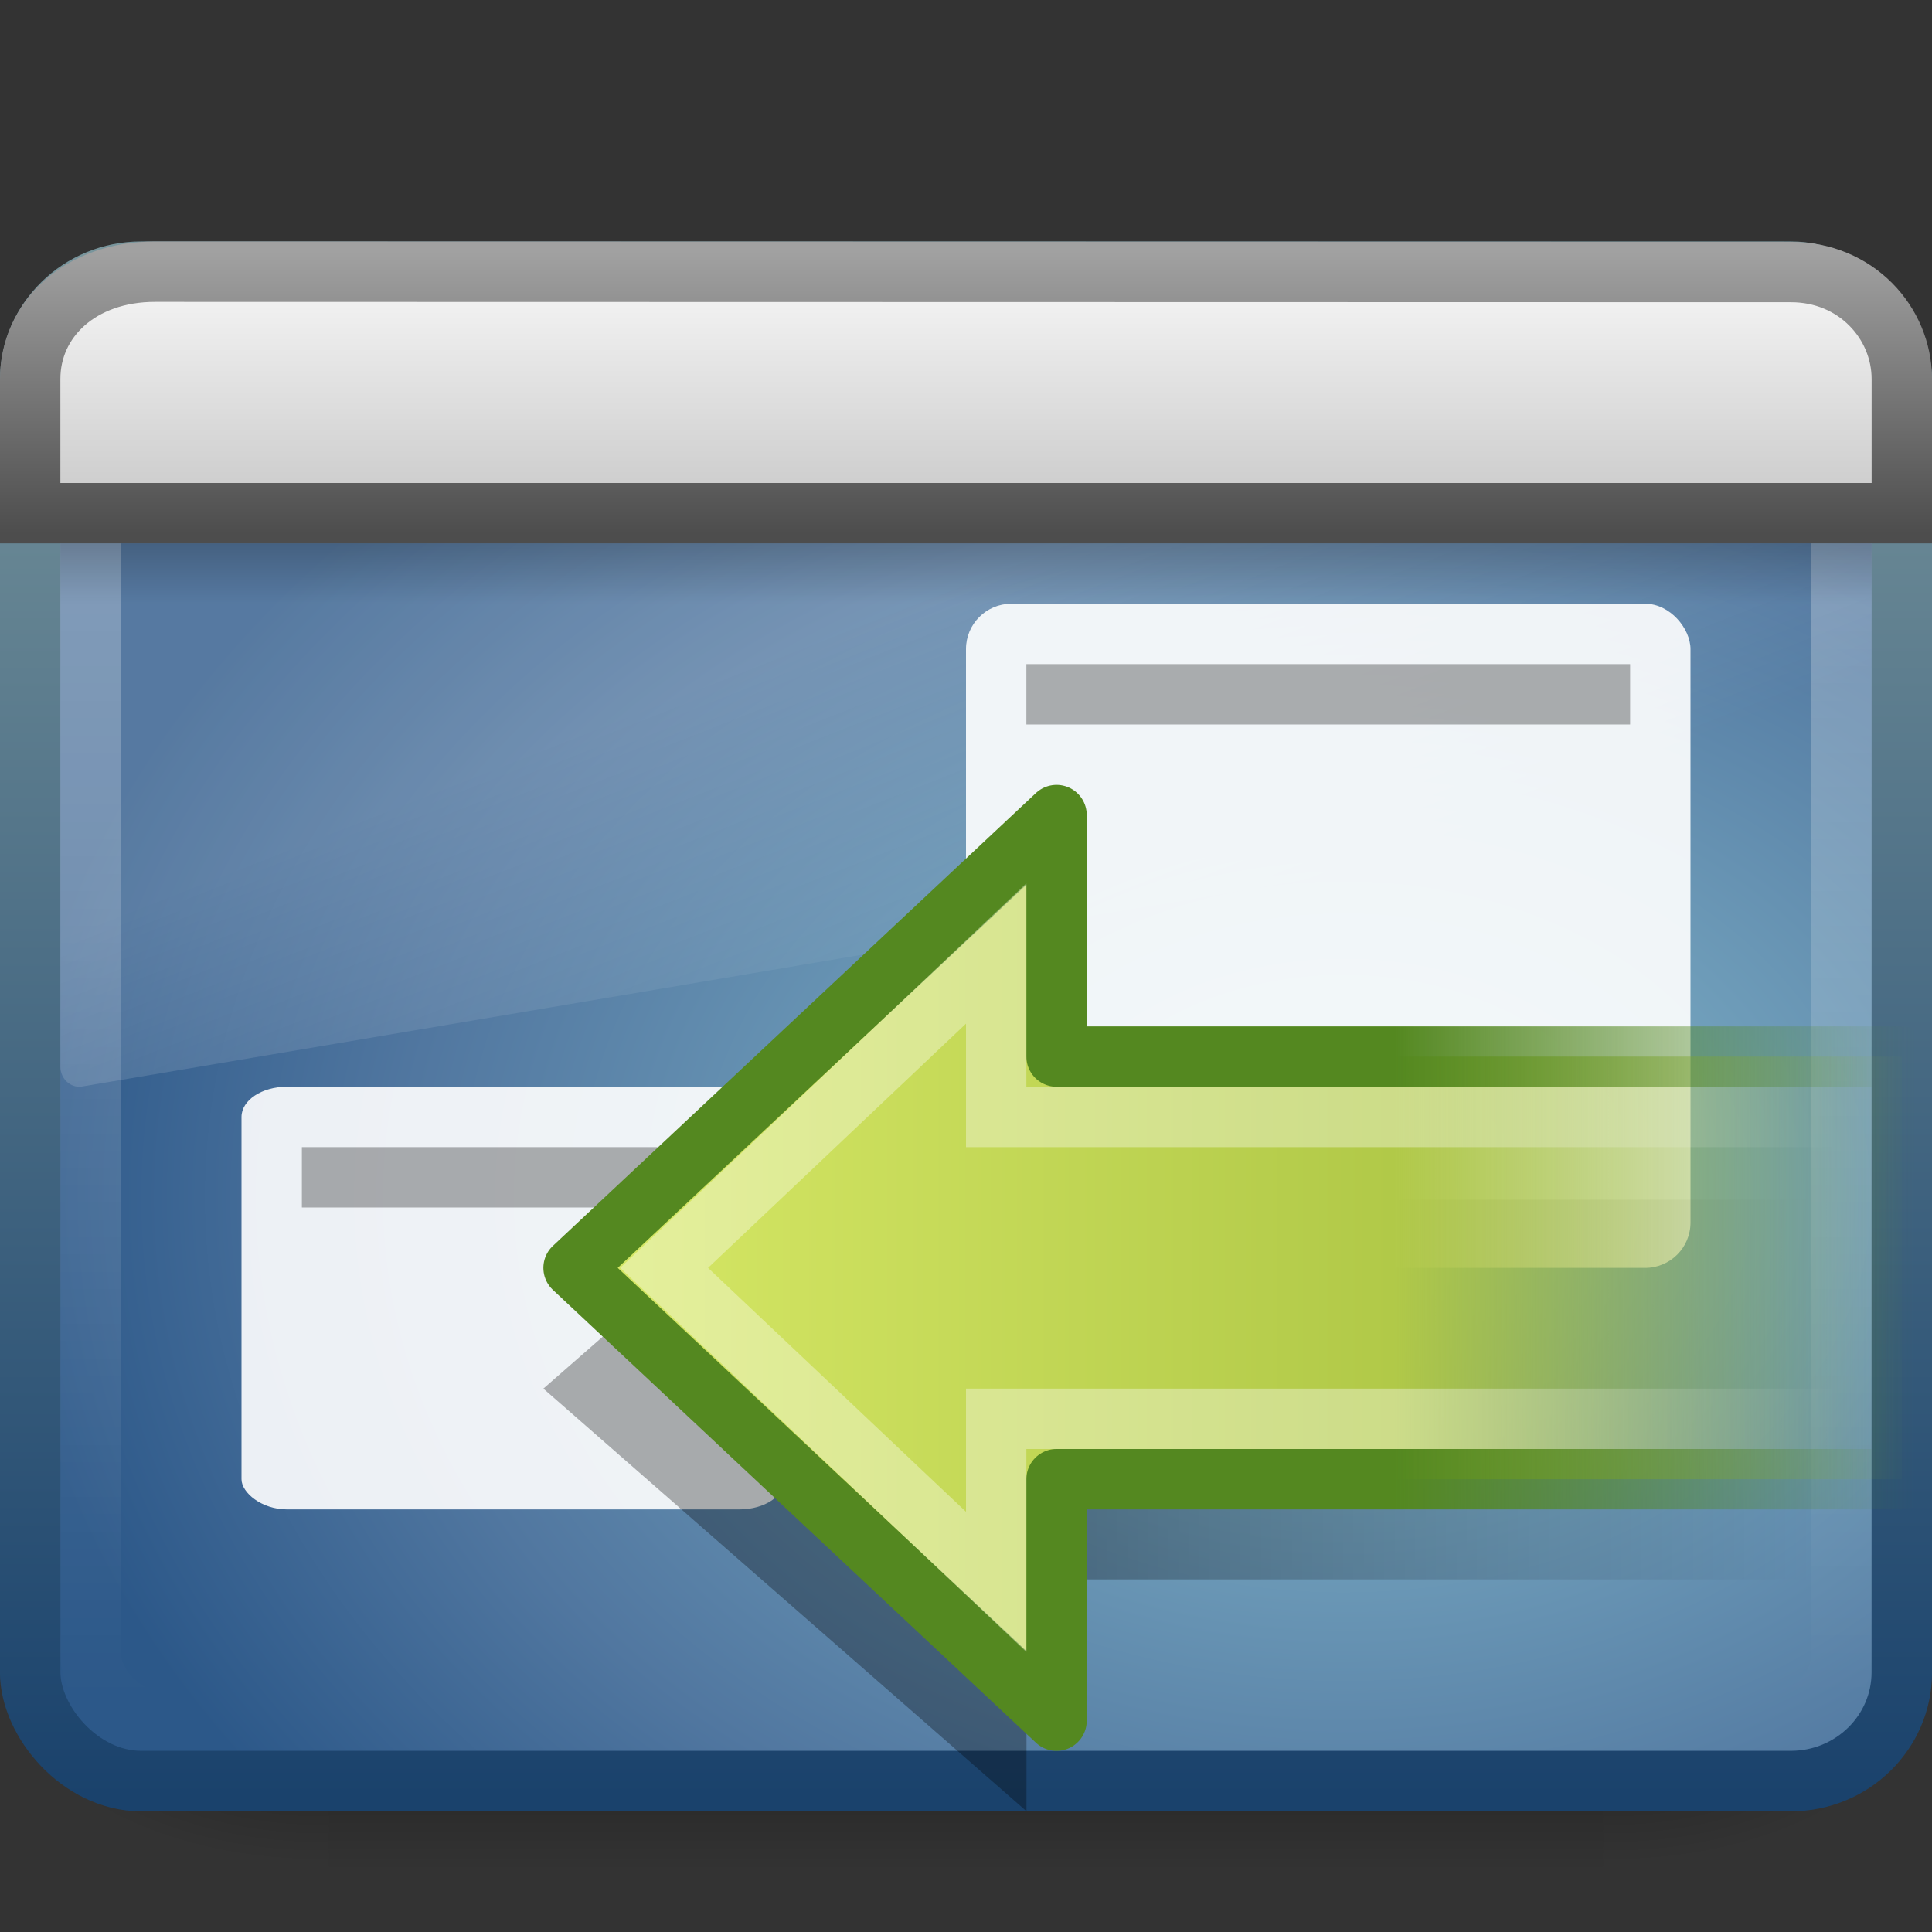 <?xml version="1.0" encoding="UTF-8" standalone="no"?>
<svg
   xmlns:dc="http://purl.org/dc/elements/1.1/"
   xmlns:cc="http://creativecommons.org/ns#"
   xmlns:rdf="http://www.w3.org/1999/02/22-rdf-syntax-ns#"
   xmlns:svg="http://www.w3.org/2000/svg"
   xmlns="http://www.w3.org/2000/svg"
   xmlns:xlink="http://www.w3.org/1999/xlink"
   id="svg2742"
   height="32"
   width="32"
   version="1.0">
  <rect width="100%" height="100%" fill="#333333" stroke="none"/>
  <defs
     id="defs2744">
    <linearGradient
       id="linearGradient3256">
      <stop
         id="stop3258"
         offset="0"
         style="stop-color:#000000;stop-opacity:1;" />
      <stop
         id="stop3260"
         offset="1"
         style="stop-color:#000000;stop-opacity:0;" />
    </linearGradient>
    <radialGradient
       gradientTransform="matrix(-2.774,0,0,1.97,112.762,-872.885)"
       gradientUnits="userSpaceOnUse"
       xlink:href="#linearGradient5060"
       id="radialGradient3932"
       fy="486.648"
       fx="605.714"
       r="117.143"
       cy="486.648"
       cx="605.714" />
    <linearGradient
       id="linearGradient5060">
      <stop
         offset="0"
         style="stop-color:#000000;stop-opacity:1"
         id="stop5062" />
      <stop
         offset="1"
         style="stop-color:#000000;stop-opacity:0"
         id="stop5064" />
    </linearGradient>
    <radialGradient
       gradientTransform="matrix(2.774,0,0,1.97,-1891.633,-872.885)"
       gradientUnits="userSpaceOnUse"
       xlink:href="#linearGradient5060"
       id="radialGradient3407"
       fy="486.648"
       fx="605.714"
       r="117.143"
       cy="486.648"
       cx="605.714" />
    <linearGradient
       id="linearGradient5048">
      <stop
         offset="0"
         style="stop-color:#000000;stop-opacity:0"
         id="stop5050" />
      <stop
         offset="0.5"
         style="stop-color:#000000;stop-opacity:1"
         id="stop5056" />
      <stop
         offset="1"
         style="stop-color:#000000;stop-opacity:0"
         id="stop5052" />
    </linearGradient>
    <linearGradient
       gradientTransform="matrix(2.774,0,0,1.97,-1892.179,-872.885)"
       gradientUnits="userSpaceOnUse"
       xlink:href="#linearGradient5048"
       id="linearGradient3405"
       y2="609.505"
       x2="302.857"
       y1="366.648"
       x1="302.857" />
    <linearGradient
       id="linearGradient3332-412-419-652-471-761-410-156-661-505">
      <stop
         offset="0"
         style="stop-color:#1a426c;stop-opacity:1"
         id="stop8032" />
      <stop
         offset="1"
         style="stop-color:#78959c;stop-opacity:1"
         id="stop8034" />
    </linearGradient>
    <linearGradient
       id="linearGradient2867-449-88-871-390-598-476-591-434-148-895-534-212-357-729">
      <stop
         offset="0"
         style="stop-color:#85c2cf;stop-opacity:1"
         id="stop8022" />
      <stop
         offset="0.262"
         style="stop-color:#74a4be;stop-opacity:1"
         id="stop8024" />
      <stop
         offset="0.705"
         style="stop-color:#5177a0;stop-opacity:1"
         id="stop8026" />
      <stop
         offset="1"
         style="stop-color:#2c5889;stop-opacity:1"
         id="stop8028" />
    </linearGradient>
    <linearGradient
       id="linearGradient2238">
      <stop
         offset="0"
         style="stop-color:#ffffff;stop-opacity:1"
         id="stop2240" />
      <stop
         offset="1"
         style="stop-color:#ffffff;stop-opacity:0"
         id="stop2242" />
    </linearGradient>
    <linearGradient
       id="linearGradient8265-821-176-38-919-66-249">
      <stop
         offset="0"
         style="stop-color:#ffffff;stop-opacity:1"
         id="stop2687" />
      <stop
         offset="1"
         style="stop-color:#ffffff;stop-opacity:0"
         id="stop2689" />
    </linearGradient>
    <linearGradient
       id="linearGradient3282">
      <stop
         offset="0"
         style="stop-color:#000000;stop-opacity:1"
         id="stop3284" />
      <stop
         offset="1"
         style="stop-color:#000000;stop-opacity:0"
         id="stop3286" />
    </linearGradient>
    <linearGradient
       id="linearGradient3958">
      <stop
         offset="0"
         style="stop-color:#a1a1a1;stop-opacity:1"
         id="stop3960" />
      <stop
         offset="1"
         style="stop-color:#4d4d4d;stop-opacity:1"
         id="stop3962" />
    </linearGradient>
    <linearGradient
       id="linearGradient2446-733-45">
      <stop
         offset="0"
         style="stop-color:#fafafa;stop-opacity:1"
         id="stop3793" />
      <stop
         offset="1"
         style="stop-color:#c5c5c5;stop-opacity:1"
         id="stop3795" />
    </linearGradient>
    <linearGradient
       id="linearGradient3480">
      <stop
         offset="0"
         style="stop-color:#548820;stop-opacity:1"
         id="stop3482" />
      <stop
         offset="1"
         style="stop-color:#548820;stop-opacity:0"
         id="stop3484" />
    </linearGradient>
    <linearGradient
       id="linearGradient3793">
      <stop
         offset="0"
         style="stop-color:#8cab2a;stop-opacity:0"
         id="stop2756" />
      <stop
         offset="0.392"
         style="stop-color:#b1c948;stop-opacity:1"
         id="stop3797" />
      <stop
         offset="1"
         style="stop-color:#d7e866;stop-opacity:1"
         id="stop3799" />
    </linearGradient>
    <linearGradient
       id="linearGradient4222">
      <stop
         offset="0"
         style="stop-color:#ffffff;stop-opacity:1"
         id="stop4224" />
      <stop
         offset="1"
         style="stop-color:#ffffff;stop-opacity:0"
         id="stop4226" />
    </linearGradient>
    <linearGradient
       y2="26.023"
       x2="-7.329"
       y1="26.023"
       x1="10.433"
       gradientTransform="matrix(-0.409,0,0,0.383,27.471,11.088)"
       gradientUnits="userSpaceOnUse"
       id="linearGradient2451"
       xlink:href="#linearGradient4222" />
    <linearGradient
       y2="23.891"
       x2="2.497"
       y1="23.891"
       x1="62.953"
       gradientTransform="matrix(0.363,0,0,0.36,8.835,12.729)"
       gradientUnits="userSpaceOnUse"
       id="linearGradient2454"
       xlink:href="#linearGradient3793" />
    <linearGradient
       y2="26.149"
       x2="40.808"
       y1="38.089"
       x1="40.808"
       gradientTransform="matrix(0,-0.715,-0.721,0,50.57,50.492)"
       gradientUnits="userSpaceOnUse"
       id="linearGradient2456"
       xlink:href="#linearGradient3480" />
    <linearGradient
       y2="16.323"
       x2="33.579"
       y1="5.709"
       x1="33.579"
       gradientTransform="matrix(0.561,0,0,0.44,-2.09,1.655)"
       gradientUnits="userSpaceOnUse"
       id="linearGradient2464"
       xlink:href="#linearGradient2446-733-45" />
    <linearGradient
       y2="14"
       x2="16.916"
       y1="7.001"
       x1="16.916"
       gradientTransform="matrix(0.689,0,0,0.667,-0.533,-0.501)"
       gradientUnits="userSpaceOnUse"
       id="linearGradient2466"
       xlink:href="#linearGradient3958" />
    <linearGradient
       y2="13.523"
       x2="24.683"
       y1="9.242"
       x1="24.683"
       gradientTransform="matrix(0.652,0,0,0.234,0.356,6.837)"
       gradientUnits="userSpaceOnUse"
       id="linearGradient2469"
       xlink:href="#linearGradient3282" />
    <linearGradient
       y2="24.628"
       x2="20.055"
       y1="15.298"
       x1="16.626"
       gradientTransform="matrix(0.653,0,0,0.697,0.327,0.841)"
       gradientUnits="userSpaceOnUse"
       id="linearGradient2472"
       xlink:href="#linearGradient8265-821-176-38-919-66-249" />
    <linearGradient
       y2="41.827"
       x2="12.579"
       y1="-7.807"
       x1="12.579"
       gradientTransform="matrix(0.644,0,0,0.589,0.546,3.452)"
       gradientUnits="userSpaceOnUse"
       id="linearGradient2475"
       xlink:href="#linearGradient2238" />
    <radialGradient
       r="23"
       fy="-2.064"
       fx="26.617"
       cy="-2.064"
       cx="26.617"
       gradientTransform="matrix(-1.2529193e-8,-0.72,0.962,0,24.243,38.999)"
       gradientUnits="userSpaceOnUse"
       id="radialGradient2478"
       xlink:href="#linearGradient2867-449-88-871-390-598-476-591-434-148-895-534-212-357-729" />
    <linearGradient
       y2="2.876"
       x2="10.014"
       y1="44.96"
       x1="10.014"
       gradientTransform="matrix(0.66,0,0,0.61,0.17,2.342)"
       gradientUnits="userSpaceOnUse"
       id="linearGradient2480"
       xlink:href="#linearGradient3332-412-419-652-471-761-410-156-661-505" />
    <linearGradient
       gradientUnits="userSpaceOnUse"
       y2="23"
       x2="30"
       y1="23"
       x1="16.968"
       id="linearGradient3262"
       xlink:href="#linearGradient3256" />
  </defs>
  <g
     transform="matrix(1.576018e-2,0,0,1.254293e-2,30.018,26.89)"
     id="g2583">
    <rect
       width="1339.633"
       height="478.357"
       x="-1559.252"
       y="-150.697"
       id="rect2585"
       style="opacity:0.402;fill:url(#linearGradient3405);fill-opacity:1;fill-rule:nonzero;stroke:none;stroke-width:1;marker:none;visibility:visible;display:inline;overflow:visible" />
    <path
       d="M -219.619,-150.68 C -219.619,-150.68 -219.619,327.65 -219.619,327.65 C -76.745,328.551 125.781,220.481 125.781,88.454 C 125.781,-43.572 -33.655,-150.68 -219.619,-150.68 L -219.619,-150.68 z"
       id="path2587"
       style="opacity:0.402;fill:url(#radialGradient3407);fill-opacity:1;fill-rule:nonzero;stroke:none;stroke-width:1;marker:none;visibility:visible;display:inline;overflow:visible" />
    <path
       d="M -1559.252,-150.68 C -1559.252,-150.68 -1559.252,327.65 -1559.252,327.65 C -1702.127,328.551 -1904.652,220.481 -1904.652,88.454 C -1904.652,-43.572 -1745.216,-150.68 -1559.252,-150.68 L -1559.252,-150.68 z"
       id="path2589"
       style="opacity:0.402;fill:url(#radialGradient3932);fill-opacity:1;fill-rule:nonzero;stroke:none;stroke-width:1;marker:none;visibility:visible;display:inline;overflow:visible" />
  </g>
  <rect
     width="31"
     height="25"
     rx="1.837"
     ry="1.801"
     x="0.5"
     y="4.5"
     id="rect2591"
     style="fill:url(#radialGradient2478);fill-opacity:1;fill-rule:evenodd;stroke:url(#linearGradient2480);stroke-width:1.002;stroke-linecap:round;stroke-linejoin:round;marker:none;marker-start:none;marker-mid:none;marker-end:none;stroke-miterlimit:4;stroke-dasharray:none;stroke-dashoffset:0;stroke-opacity:1;visibility:visible;display:inline;overflow:visible;enable-background:accumulate" />
  <rect
     width="29"
     height="23"
     rx="1.144"
     ry="1.115"
     x="1.5"
     y="5.5"
     id="rect2645"
     style="opacity:0.4;fill:none;stroke:url(#linearGradient2475);stroke-width:1;stroke-linecap:round;stroke-linejoin:round;stroke-miterlimit:4;stroke-dasharray:none;stroke-dashoffset:0;stroke-opacity:1" />
  <path
     d="M 2.429,5 C 1.639,5 1,5.682 1,6.524 L 1,17.672 C 1.002,17.765 1.04,17.854 1.106,17.916 C 1.172,17.978 1.259,18.008 1.347,17.998 L 30.735,13.034 C 30.886,13.009 30.998,12.871 31,12.707 L 31,6.524 C 31,5.682 30.361,5 29.571,5 L 2.429,5 L 2.429,5 z"
     id="path2651"
     style="opacity:0.2;fill:url(#linearGradient2472);fill-opacity:1;fill-rule:evenodd;stroke:none" />
  <rect
     width="30"
     height="1"
     rx="0"
     ry="0"
     x="1"
     y="9"
     id="rect1436"
     style="opacity:0.2;fill:url(#linearGradient2469);fill-opacity:1;fill-rule:evenodd;stroke:none;stroke-width:1;stroke-linecap:butt;stroke-linejoin:miter;marker:none;marker-start:none;marker-mid:none;marker-end:none;stroke-miterlimit:4;stroke-dasharray:none;stroke-dashoffset:0;stroke-opacity:1;visibility:visible;display:inline;overflow:visible" />
  <path
     d="M 2.567,4.5 C 2.567,4.5 29.665,4.506 29.665,4.506 C 30.743,4.506 31.5,5.347 31.5,6.277 C 31.5,6.277 31.5,8.5 31.5,8.5 C 31.5,8.5 0.5,8.5 0.5,8.5 C 0.5,8.5 0.5,6.277 0.5,6.277 C 0.5,5.285 1.333,4.5 2.567,4.5 z"
     id="rect2311"
     style="fill:url(#linearGradient2464);fill-opacity:1;fill-rule:evenodd;stroke:url(#linearGradient2466);stroke-width:1;stroke-linecap:butt;stroke-linejoin:miter;marker:none;marker-start:none;marker-mid:none;marker-end:none;stroke-miterlimit:4;stroke-dasharray:none;stroke-dashoffset:0;stroke-opacity:1;visibility:visible;display:inline;overflow:visible" />
  <rect
     width="9"
     height="7"
     rx="0.75"
     ry="0.5"
     x="4"
     y="18"
     id="rect7303"
     style="opacity:0.9;fill:#ffffff;fill-opacity:1;stroke:none" />
  <rect
     width="7"
     height="1"
     x="5"
     y="19"
     id="rect7305"
     style="opacity:0.3;fill:#000000;fill-opacity:1;stroke:none" />
  <rect
     width="12"
     height="11"
     rx="0.75"
     ry="0.75"
     x="16"
     y="10"
     id="rect7303-8"
     style="opacity:0.9;fill:#ffffff;fill-opacity:1;stroke:none" />
  <rect
     width="10"
     height="1"
     x="17"
     y="11"
     id="rect7305-5"
     style="opacity:0.3;fill:#000000;fill-opacity:1;stroke:none" />
  <path
     d="M 9,23 L 17.002,16 L 17.002,19.871 L 30,19.871 L 30,26.16 L 17.002,26.16 L 17.002,30 L 9,23 L 9,23 z"
     id="path5738"
     style="opacity:0.3;fill:url(#linearGradient3262);fill-opacity:1;fill-rule:evenodd;stroke:none" />
  <path
     d="M 17.5,13.5 L 9.5,21 L 17.5,28.5 L 17.5,24.5 L 31.5,24.5 L 31.5,17.5 L 17.5,17.5 L 17.5,13.5 L 17.5,13.5 z"
     id="path4348"
     style="fill:url(#linearGradient2454);fill-opacity:1;fill-rule:nonzero;stroke:url(#linearGradient2456);stroke-width:1;stroke-linecap:round;stroke-linejoin:round;marker:none;stroke-miterlimit:4;stroke-dasharray:none;stroke-dashoffset:0;stroke-opacity:1;visibility:visible;display:inline;overflow:visible" />
  <path
     d="M 11,21 L 16.5,26.201 L 16.5,23.5 L 30.825,23.5 L 30.864,18.5 L 16.5,18.5 L 16.5,15.793 L 11,21 z"
     id="path4360"
     style="opacity:0.354;fill:none;stroke:url(#linearGradient2451);stroke-width:1;stroke-linecap:butt;stroke-linejoin:miter;marker:none;stroke-miterlimit:4;stroke-dasharray:none;stroke-dashoffset:0;stroke-opacity:1;visibility:visible;display:inline;overflow:visible" />
</svg>
